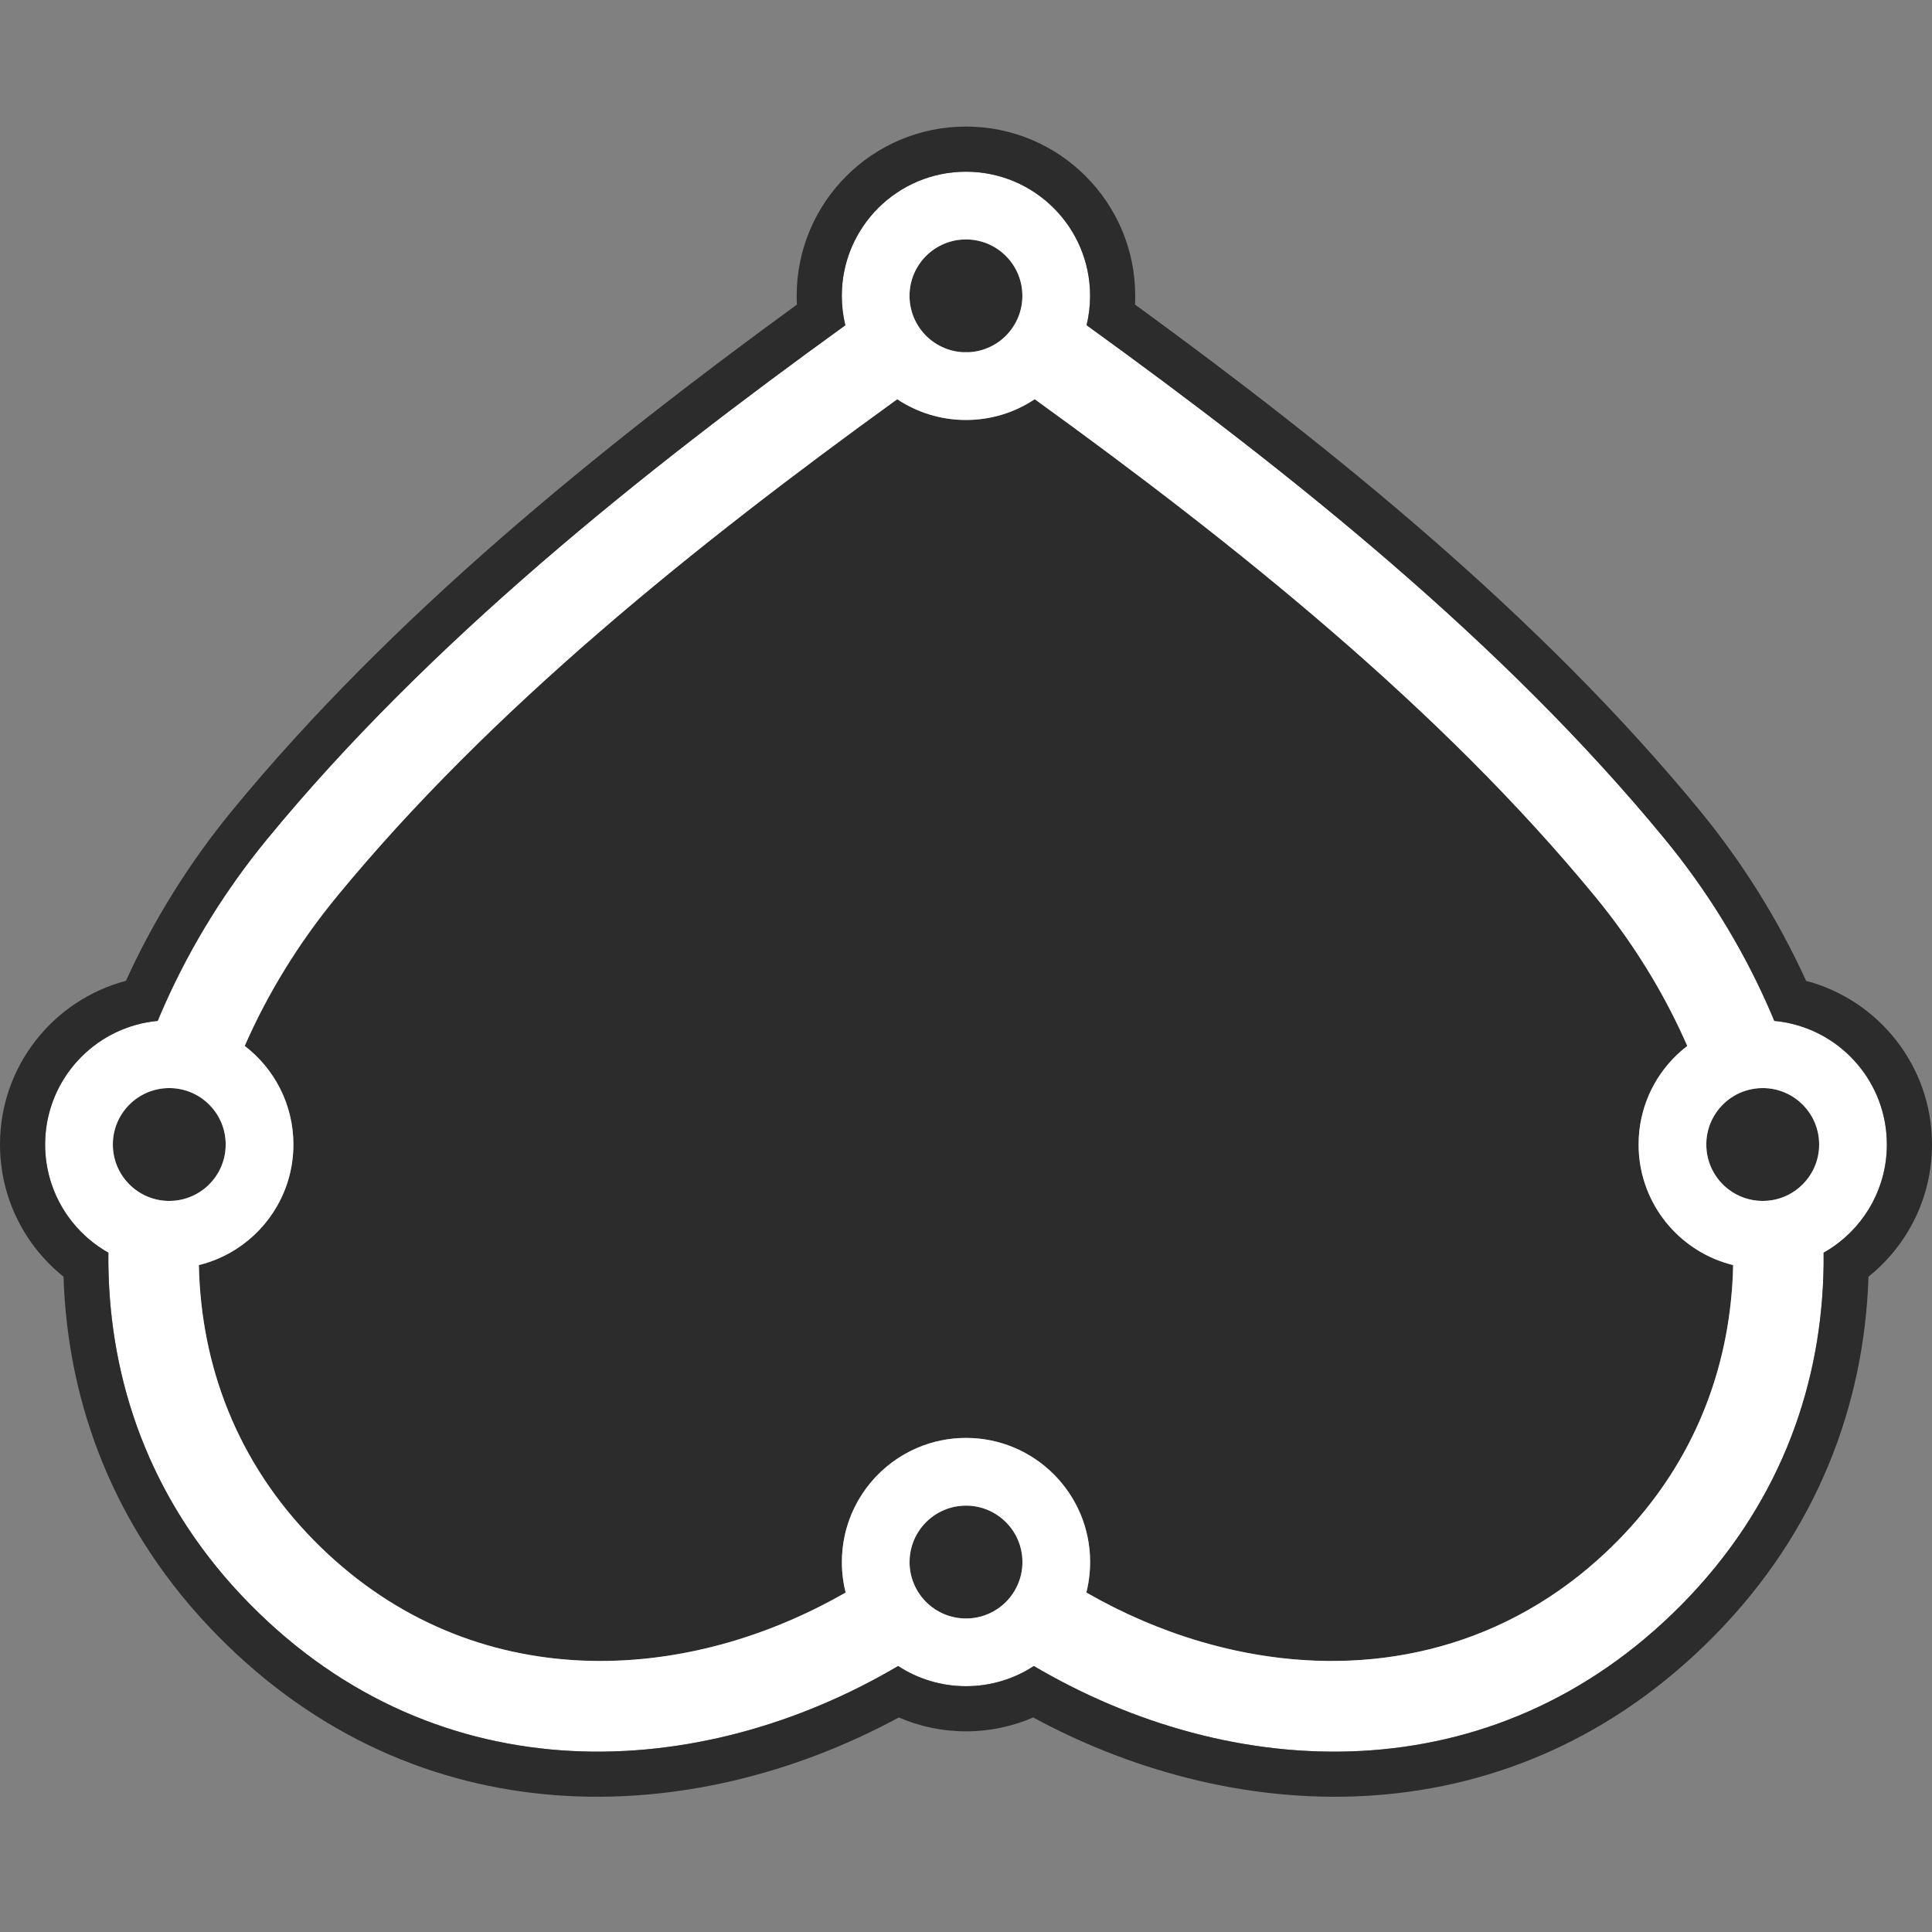 <svg width="100" height="100" viewBox="0 0 100 100" fill="none" xmlns="http://www.w3.org/2000/svg">
<rect x="0" y="0" width="100" height="100" fill="#808080" stroke="none"/>
<g id="Spades">
<g id="&#226;&#153;&#160; spades">
<g id="fill">
<path d="M17.415 46.43C25.417 36.68 36.067 28.162 46.44 20.665C47.459 21.343 48.682 21.739 49.998 21.739C51.314 21.739 52.538 21.343 53.557 20.663C63.931 28.16 74.583 36.679 82.585 46.43C84.542 48.815 86.146 51.423 87.333 54.137C85.801 55.311 84.813 57.16 84.813 59.239C84.813 62.26 86.898 64.794 89.707 65.481C89.597 70.672 87.744 75.679 83.743 79.74C75.964 87.636 64.96 87.443 56.23 82.429C56.358 81.925 56.425 81.396 56.425 80.852C56.425 77.303 53.548 74.427 50 74.427C46.451 74.427 43.575 77.303 43.575 80.852C43.575 81.396 43.642 81.925 43.77 82.429C35.04 87.443 24.036 87.636 16.257 79.74C12.256 75.679 10.403 70.672 10.293 65.481C13.102 64.794 15.187 62.26 15.187 59.239C15.187 57.16 14.199 55.311 12.667 54.137C13.854 51.423 15.458 48.815 17.415 46.43Z" fill="#2C2C2C"/>
<path d="M47.079 80.852C47.079 80.608 47.109 80.371 47.166 80.145C47.202 79.999 47.249 79.857 47.306 79.721C47.651 78.903 48.356 78.274 49.224 78.036C49.471 77.968 49.731 77.931 50 77.931C51.613 77.931 52.921 79.239 52.921 80.852C52.921 82.465 51.613 83.772 50 83.772C48.387 83.772 47.079 82.465 47.079 80.852Z" fill="#2C2C2C"/>
<path d="M49.846 18.23C48.304 18.151 47.077 16.875 47.077 15.313C47.077 13.7 48.385 12.393 49.998 12.393C51.611 12.393 52.918 13.7 52.918 15.313C52.918 16.874 51.694 18.149 50.153 18.23" fill="#2C2C2C"/>
<path d="M10.531 61.563C10.857 61.314 11.13 60.998 11.328 60.635C11.554 60.22 11.682 59.745 11.682 59.239C11.682 57.626 10.375 56.319 8.762 56.319C7.149 56.319 5.841 57.626 5.841 59.239C5.841 60.852 7.149 62.16 8.762 62.16C9.427 62.16 10.04 61.938 10.531 61.563Z" fill="#2C2C2C"/>
<path d="M88.673 57.843C88.46 58.232 88.334 58.674 88.319 59.145C88.318 59.176 88.318 59.208 88.318 59.239C88.318 60.187 88.769 61.03 89.469 61.563C89.96 61.938 90.573 62.16 91.238 62.16C92.851 62.16 94.159 60.852 94.159 59.239C94.159 57.626 92.851 56.319 91.238 56.319C90.131 56.319 89.168 56.935 88.673 57.843Z" fill="#2C2C2C"/>
</g>
<path id="stroke" fill-rule="evenodd" clip-rule="evenodd" d="M94.391 64.839C94.452 71.316 92.281 77.736 87.069 83.026C77.253 92.99 63.74 92.266 53.512 86.233C52.503 86.893 51.296 87.277 50 87.277C48.704 87.277 47.497 86.893 46.488 86.233C36.26 92.266 22.747 92.99 12.931 83.026C7.719 77.736 5.548 71.316 5.609 64.839C3.655 63.737 2.336 61.642 2.336 59.239C2.336 55.893 4.895 53.144 8.162 52.841C9.565 49.467 11.491 46.279 13.806 43.458C22.201 33.229 33.27 24.409 43.754 16.836C43.635 16.348 43.572 15.838 43.572 15.313C43.572 11.764 46.449 8.888 49.998 8.888C53.546 8.888 56.423 11.764 56.423 15.313C56.423 15.837 56.36 16.346 56.242 16.833C66.728 24.407 77.798 33.227 86.194 43.458C88.509 46.279 90.435 49.467 91.838 52.841C95.105 53.144 97.664 55.893 97.664 59.239C97.664 61.642 96.345 63.737 94.391 64.839ZM17.415 46.429C25.417 36.68 36.068 28.161 46.44 20.665C47.459 21.343 48.682 21.738 49.998 21.738C51.314 21.738 52.538 21.343 53.557 20.663C63.931 28.16 74.583 36.679 82.585 46.429C82.83 46.728 83.069 47.029 83.302 47.334C84.937 49.468 86.294 51.762 87.333 54.137C87.141 54.284 86.958 54.441 86.785 54.608C85.569 55.777 84.813 57.42 84.813 59.239C84.813 59.428 84.821 59.615 84.837 59.8C85.076 62.57 87.073 64.837 89.707 65.481C89.7 65.805 89.686 66.129 89.666 66.452C89.357 71.294 87.494 75.932 83.743 79.74C82.771 80.727 81.748 81.587 80.686 82.328C75.084 86.233 68.381 86.802 62.15 84.97C60.107 84.37 58.116 83.512 56.23 82.429C56.23 82.429 56.23 82.429 56.23 82.429C56.248 82.358 56.265 82.287 56.28 82.215C56.375 81.775 56.425 81.32 56.425 80.852C56.425 77.303 53.548 74.426 50 74.426C49.113 74.426 48.268 74.606 47.499 74.931C45.601 75.734 44.169 77.423 43.722 79.479C43.626 79.921 43.575 80.381 43.575 80.852C43.575 81.396 43.642 81.924 43.77 82.429C43.77 82.429 43.77 82.429 43.77 82.429C35.04 87.443 24.036 87.636 16.257 79.74C12.256 75.678 10.403 70.672 10.293 65.481C10.995 65.309 11.652 65.022 12.243 64.641C13.106 64.083 13.827 63.325 14.339 62.431C14.879 61.491 15.187 60.401 15.187 59.239C15.187 57.16 14.199 55.311 12.667 54.137C12.667 54.137 12.667 54.137 12.667 54.137C13.854 51.423 15.458 48.814 17.415 46.429ZM47.079 80.852C47.079 80.608 47.109 80.371 47.166 80.145C47.202 79.999 47.249 79.857 47.306 79.721C47.651 78.903 48.356 78.274 49.224 78.035C49.471 77.968 49.731 77.931 50 77.931C51.613 77.931 52.921 79.239 52.921 80.852C52.921 82.465 51.613 83.772 50 83.772C48.387 83.772 47.079 82.465 47.079 80.852ZM47.077 15.313C47.077 16.875 48.304 18.151 49.846 18.23L50.153 18.23C51.694 18.149 52.918 16.874 52.918 15.313C52.918 13.7 51.611 12.393 49.998 12.393C48.385 12.393 47.077 13.7 47.077 15.313ZM10.531 61.563C10.857 61.314 11.13 60.998 11.328 60.635C11.554 60.22 11.682 59.745 11.682 59.239C11.682 57.626 10.375 56.319 8.762 56.319C7.149 56.319 5.841 57.626 5.841 59.239C5.841 60.852 7.149 62.16 8.762 62.16C9.427 62.16 10.04 61.938 10.531 61.563ZM88.319 59.145C88.334 58.674 88.46 58.231 88.673 57.842C89.168 56.934 90.131 56.319 91.238 56.319C92.851 56.319 94.159 57.626 94.159 59.239C94.159 60.852 92.851 62.16 91.238 62.16C90.573 62.16 89.96 61.938 89.469 61.563C88.769 61.03 88.318 60.187 88.318 59.239C88.318 59.208 88.318 59.176 88.319 59.145Z" fill="white"/>
<path id="stroke 2" fill-rule="evenodd" clip-rule="evenodd" d="M88 41.976C79.715 31.881 68.942 23.188 58.748 15.764C58.756 15.614 58.759 15.464 58.759 15.313C58.759 10.474 54.837 6.551 49.998 6.551C45.159 6.551 41.236 10.474 41.236 15.313C41.236 15.465 41.24 15.617 41.248 15.767C31.055 23.19 20.284 31.882 12 41.976C9.813 44.641 7.952 47.615 6.517 50.768C2.765 51.76 0 55.176 0 59.239C0 62.009 1.286 64.477 3.287 66.08C3.502 72.697 5.922 79.24 11.267 84.666C21.663 95.219 35.775 94.712 46.523 88.896C47.591 89.358 48.767 89.614 50 89.614C51.233 89.614 52.409 89.358 53.477 88.896C64.225 94.712 78.337 95.22 88.733 84.666C94.078 79.24 96.498 72.697 96.713 66.08C98.714 64.477 100 62.009 100 59.239C100 55.176 97.235 51.76 93.483 50.768C92.048 47.615 90.187 44.641 88 41.976ZM91.838 52.842C91.716 52.549 91.591 52.258 91.462 51.969C90.099 48.917 88.309 46.035 86.194 43.458C77.798 33.227 66.728 24.407 56.242 16.833C56.36 16.346 56.423 15.837 56.423 15.313C56.423 11.765 53.546 8.888 49.998 8.888C46.449 8.888 43.572 11.765 43.572 15.313C43.572 15.838 43.635 16.348 43.754 16.836C33.27 24.409 22.201 33.229 13.806 43.458C11.691 46.035 9.901 48.917 8.538 51.969C8.409 52.258 8.284 52.549 8.162 52.842C7.974 52.859 7.788 52.885 7.605 52.918C4.609 53.462 2.336 56.086 2.336 59.239C2.336 61.422 3.425 63.35 5.088 64.512C5.256 64.629 5.43 64.738 5.609 64.839C5.605 65.217 5.609 65.595 5.621 65.972C5.812 72.061 8.023 78.044 12.931 83.026C22.747 92.99 36.26 92.266 46.488 86.233C47.497 86.893 48.704 87.277 50 87.277C51.296 87.277 52.503 86.893 53.512 86.233C63.74 92.266 77.253 92.991 87.069 83.026C91.977 78.044 94.188 72.061 94.379 65.972C94.391 65.595 94.395 65.217 94.391 64.839C94.57 64.738 94.744 64.629 94.912 64.512C96.575 63.35 97.664 61.422 97.664 59.239C97.664 56.086 95.391 53.462 92.395 52.918C92.212 52.885 92.026 52.859 91.838 52.842Z" fill="#2C2C2C"/>
</g>
</g>
</svg>
